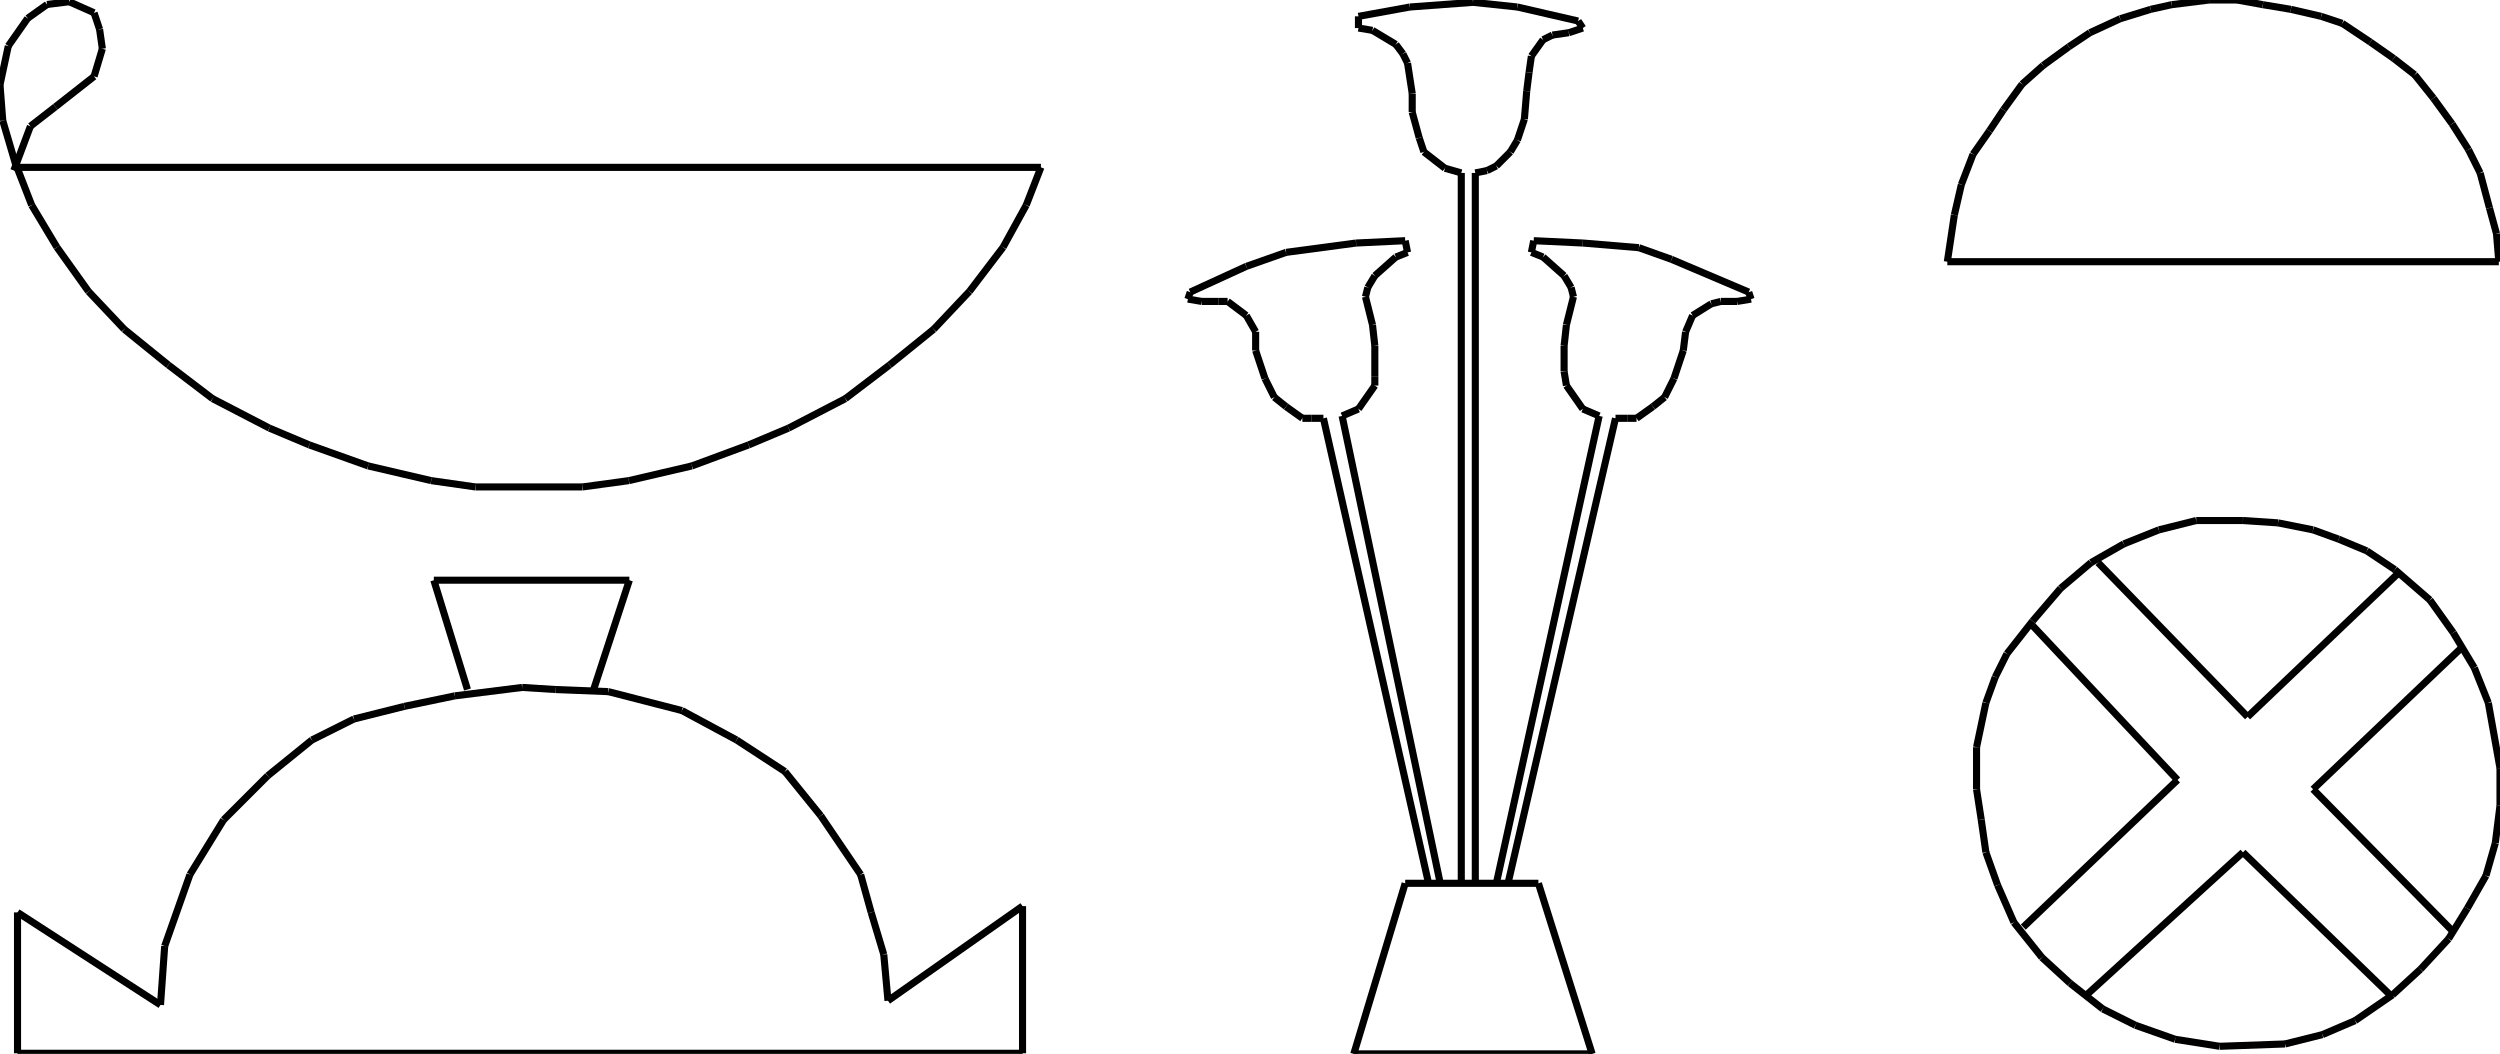 <?xml version="1.0" encoding="iso-8859-1"?>
<!-- Generator: Adobe Illustrator 16.0.1, SVG Export Plug-In . SVG Version: 6.00 Build 0)  -->
<!DOCTYPE svg PUBLIC "-//W3C//DTD SVG 1.1//EN" "http://www.w3.org/Graphics/SVG/1.1/DTD/svg11.dtd">
<svg version="1.1" id="Ebene_1" xmlns="http://www.w3.org/2000/svg" xmlns:xlink="http://www.w3.org/1999/xlink" x="0px" y="0px"
	 width="352.129px" height="148.443px" viewBox="0 0 352.129 148.443" style="enable-background:new 0 0 352.129 148.443;"
	 xml:space="preserve">
<g>
	<line style="fill:none;stroke:#000000;stroke-miterlimit:1;" x1="2.468" y1="148.356" x2="144.026" y2="148.356"/>
	<line style="fill:none;stroke:#000000;stroke-miterlimit:1;" x1="144.026" y1="148.356" x2="144.026" y2="127.626"/>
	<line style="fill:none;stroke:#000000;stroke-miterlimit:1;" x1="144.026" y1="127.626" x2="125.073" y2="140.953"/>
	<line style="fill:none;stroke:#000000;stroke-miterlimit:1;" x1="125.073" y1="140.953" x2="124.48" y2="134.438"/>
	<line style="fill:none;stroke:#000000;stroke-miterlimit:1;" x1="124.48" y1="134.438" x2="122.704" y2="128.515"/>
	<line style="fill:none;stroke:#000000;stroke-miterlimit:1;" x1="122.704" y1="128.515" x2="121.222" y2="123.185"/>
	<line style="fill:none;stroke:#000000;stroke-miterlimit:1;" x1="121.222" y1="123.185" x2="115.596" y2="114.892"/>
	<line style="fill:none;stroke:#000000;stroke-miterlimit:1;" x1="115.596" y1="114.892" x2="110.561" y2="108.673"/>
	<line style="fill:none;stroke:#000000;stroke-miterlimit:1;" x1="110.561" y1="108.673" x2="103.75" y2="104.23"/>
	<line style="fill:none;stroke:#000000;stroke-miterlimit:1;" x1="103.75" y1="104.23" x2="96.05" y2="100.085"/>
	<line style="fill:none;stroke:#000000;stroke-miterlimit:1;" x1="96.05" y1="100.085" x2="85.685" y2="97.419"/>
	<line style="fill:none;stroke:#000000;stroke-miterlimit:1;" x1="85.685" y1="97.419" x2="78.282" y2="97.123"/>
	<line style="fill:none;stroke:#000000;stroke-miterlimit:1;" x1="78.282" y1="97.123" x2="73.543" y2="96.827"/>
	<line style="fill:none;stroke:#000000;stroke-miterlimit:1;" x1="73.543" y1="96.827" x2="64.066" y2="98.012"/>
	<line style="fill:none;stroke:#000000;stroke-miterlimit:1;" x1="64.066" y1="98.012" x2="56.959" y2="99.492"/>
	<line style="fill:none;stroke:#000000;stroke-miterlimit:1;" x1="56.959" y1="99.492" x2="49.851" y2="101.27"/>
	<line style="fill:none;stroke:#000000;stroke-miterlimit:1;" x1="49.851" y1="101.27" x2="43.928" y2="104.23"/>
	<line style="fill:none;stroke:#000000;stroke-miterlimit:1;" x1="43.928" y1="104.23" x2="37.709" y2="109.266"/>
	<line style="fill:none;stroke:#000000;stroke-miterlimit:1;" x1="37.709" y1="109.266" x2="31.49" y2="115.484"/>
	<line style="fill:none;stroke:#000000;stroke-miterlimit:1;" x1="31.49" y1="115.484" x2="26.752" y2="123.185"/>
	<line style="fill:none;stroke:#000000;stroke-miterlimit:1;" x1="26.752" y1="123.185" x2="23.198" y2="133.253"/>
	<line style="fill:none;stroke:#000000;stroke-miterlimit:1;" x1="23.198" y1="133.253" x2="22.606" y2="141.545"/>
	<line style="fill:none;stroke:#000000;stroke-miterlimit:1;" x1="22.606" y1="141.545" x2="2.468" y2="128.515"/>
	<line style="fill:none;stroke:#000000;stroke-miterlimit:1;" x1="2.468" y1="128.515" x2="2.468" y2="148.356"/>
	<line style="fill:none;stroke:#000000;stroke-miterlimit:1;" x1="83.612" y1="97.123" x2="88.646" y2="81.724"/>
	<line style="fill:none;stroke:#000000;stroke-miterlimit:1;" x1="88.646" y1="81.724" x2="61.105" y2="81.724"/>
	<line style="fill:none;stroke:#000000;stroke-miterlimit:1;" x1="61.105" y1="81.724" x2="65.843" y2="97.123"/>
	
		<line style="fill:none;stroke:#000000;stroke-linejoin:bevel;stroke-miterlimit:10;" x1="146.616" y1="23.572" x2="2.392" y2="23.572"/>
	
		<line style="fill:none;stroke:#000000;stroke-linejoin:bevel;stroke-miterlimit:10;" x1="2.392" y1="23.572" x2="4.465" y2="28.902"/>
	
		<line style="fill:none;stroke:#000000;stroke-linejoin:bevel;stroke-miterlimit:10;" x1="4.465" y1="28.902" x2="8.019" y2="34.825"/>
	
		<line style="fill:none;stroke:#000000;stroke-linejoin:bevel;stroke-miterlimit:10;" x1="8.019" y1="34.825" x2="12.461" y2="41.045"/>
	
		<line style="fill:none;stroke:#000000;stroke-linejoin:bevel;stroke-miterlimit:10;" x1="12.461" y1="41.045" x2="17.495" y2="46.375"/>
	
		<line style="fill:none;stroke:#000000;stroke-linejoin:bevel;stroke-miterlimit:10;" x1="17.495" y1="46.375" x2="23.714" y2="51.409"/>
	
		<line style="fill:none;stroke:#000000;stroke-linejoin:bevel;stroke-miterlimit:10;" x1="23.714" y1="51.409" x2="29.934" y2="56.148"/>
	
		<line style="fill:none;stroke:#000000;stroke-linejoin:bevel;stroke-miterlimit:10;" x1="29.934" y1="56.148" x2="37.929" y2="60.294"/>
	
		<line style="fill:none;stroke:#000000;stroke-linejoin:bevel;stroke-miterlimit:10;" x1="37.929" y1="60.294" x2="43.556" y2="62.663"/>
	
		<line style="fill:none;stroke:#000000;stroke-linejoin:bevel;stroke-miterlimit:10;" x1="43.556" y1="62.663" x2="51.848" y2="65.625"/>
	
		<line style="fill:none;stroke:#000000;stroke-linejoin:bevel;stroke-miterlimit:10;" x1="51.848" y1="65.625" x2="60.733" y2="67.697"/>
	
		<line style="fill:none;stroke:#000000;stroke-linejoin:bevel;stroke-miterlimit:10;" x1="60.733" y1="67.697" x2="66.952" y2="68.586"/>
	
		<line style="fill:none;stroke:#000000;stroke-linejoin:bevel;stroke-miterlimit:10;" x1="66.952" y1="68.586" x2="74.652" y2="68.586"/>
	
		<line style="fill:none;stroke:#000000;stroke-linejoin:bevel;stroke-miterlimit:10;" x1="74.652" y1="68.586" x2="82.055" y2="68.586"/>
	
		<line style="fill:none;stroke:#000000;stroke-linejoin:bevel;stroke-miterlimit:10;" x1="82.055" y1="68.586" x2="88.571" y2="67.697"/>
	
		<line style="fill:none;stroke:#000000;stroke-linejoin:bevel;stroke-miterlimit:10;" x1="88.571" y1="67.697" x2="97.455" y2="65.625"/>
	
		<line style="fill:none;stroke:#000000;stroke-linejoin:bevel;stroke-miterlimit:10;" x1="97.455" y1="65.625" x2="105.451" y2="62.663"/>
	
		<line style="fill:none;stroke:#000000;stroke-linejoin:bevel;stroke-miterlimit:10;" x1="105.451" y1="62.663" x2="111.078" y2="60.294"/>
	
		<line style="fill:none;stroke:#000000;stroke-linejoin:bevel;stroke-miterlimit:10;" x1="111.078" y1="60.294" x2="119.074" y2="56.148"/>
	
		<line style="fill:none;stroke:#000000;stroke-linejoin:bevel;stroke-miterlimit:10;" x1="119.074" y1="56.148" x2="125.292" y2="51.409"/>
	
		<line style="fill:none;stroke:#000000;stroke-linejoin:bevel;stroke-miterlimit:10;" x1="125.292" y1="51.409" x2="131.512" y2="46.375"/>
	
		<line style="fill:none;stroke:#000000;stroke-linejoin:bevel;stroke-miterlimit:10;" x1="131.512" y1="46.375" x2="136.546" y2="41.045"/>
	
		<line style="fill:none;stroke:#000000;stroke-linejoin:bevel;stroke-miterlimit:10;" x1="136.546" y1="41.045" x2="141.285" y2="34.825"/>
	
		<line style="fill:none;stroke:#000000;stroke-linejoin:bevel;stroke-miterlimit:10;" x1="141.285" y1="34.825" x2="144.542" y2="28.902"/>
	
		<line style="fill:none;stroke:#000000;stroke-linejoin:bevel;stroke-miterlimit:10;" x1="144.542" y1="28.902" x2="146.616" y2="23.572"/>
	
		<line style="fill:none;stroke:#000000;stroke-linejoin:bevel;stroke-miterlimit:10;" x1="2.511" y1="23.909" x2="2.511" y2="23.909"/>
	
		<line style="fill:none;stroke:#000000;stroke-linejoin:bevel;stroke-miterlimit:10;" x1="2.728" y1="23.232" x2="2.728" y2="23.232"/>
	
		<line style="fill:none;stroke:#000000;stroke-linejoin:bevel;stroke-miterlimit:10;" x1="2.338" y1="23.622" x2="0.39" y2="16.998"/>
	<line style="fill:none;stroke:#000000;stroke-linejoin:bevel;stroke-miterlimit:10;" x1="0.39" y1="16.998" x2="0" y2="11.933"/>
	<line style="fill:none;stroke:#000000;stroke-linejoin:bevel;stroke-miterlimit:10;" x1="0" y1="11.933" x2="1.169" y2="6.477"/>
	<line style="fill:none;stroke:#000000;stroke-linejoin:bevel;stroke-miterlimit:10;" x1="1.169" y1="6.477" x2="3.896" y2="2.58"/>
	<line style="fill:none;stroke:#000000;stroke-linejoin:bevel;stroke-miterlimit:10;" x1="3.896" y1="2.58" x2="6.624" y2="0.632"/>
	
		<line style="fill:none;stroke:#000000;stroke-linejoin:bevel;stroke-miterlimit:10;" x1="6.624" y1="0.632" x2="9.742" y2="0.242"/>
	
		<line style="fill:none;stroke:#000000;stroke-linejoin:bevel;stroke-miterlimit:10;" x1="9.742" y1="0.242" x2="13.249" y2="1.801"/>
	
		<line style="fill:none;stroke:#000000;stroke-linejoin:bevel;stroke-miterlimit:10;" x1="13.249" y1="1.801" x2="14.028" y2="4.139"/>
	
		<line style="fill:none;stroke:#000000;stroke-linejoin:bevel;stroke-miterlimit:10;" x1="14.028" y1="4.139" x2="14.417" y2="6.866"/>
	
		<line style="fill:none;stroke:#000000;stroke-linejoin:bevel;stroke-miterlimit:10;" x1="14.417" y1="6.866" x2="13.249" y2="10.764"/>
	
		<line style="fill:none;stroke:#000000;stroke-linejoin:bevel;stroke-miterlimit:10;" x1="13.249" y1="10.764" x2="7.793" y2="15.05"/>
	
		<line style="fill:none;stroke:#000000;stroke-linejoin:bevel;stroke-miterlimit:10;" x1="7.793" y1="15.05" x2="4.286" y2="17.777"/>
	
		<line style="fill:none;stroke:#000000;stroke-linejoin:bevel;stroke-miterlimit:10;" x1="4.286" y1="17.777" x2="1.948" y2="24.012"/>
	<line style="fill:none;stroke:#000000;stroke-miterlimit:1;" x1="197.924" y1="124.416" x2="216.686" y2="124.416"/>
	<line style="fill:none;stroke:#000000;stroke-miterlimit:1;" x1="216.686" y1="124.416" x2="224.256" y2="148.443"/>
	<line style="fill:none;stroke:#000000;stroke-miterlimit:1;" x1="224.256" y1="148.443" x2="190.684" y2="148.443"/>
	<line style="fill:none;stroke:#000000;stroke-miterlimit:1;" x1="190.684" y1="148.443" x2="197.924" y2="124.416"/>
	<line style="fill:none;stroke:#000000;stroke-miterlimit:1;" x1="207.799" y1="124.416" x2="207.799" y2="24.356"/>
	<line style="fill:none;stroke:#000000;stroke-miterlimit:1;" x1="207.799" y1="24.356" x2="209.445" y2="24.027"/>
	<line style="fill:none;stroke:#000000;stroke-miterlimit:1;" x1="209.445" y1="24.027" x2="210.762" y2="23.369"/>
	<line style="fill:none;stroke:#000000;stroke-miterlimit:1;" x1="210.762" y1="23.369" x2="212.736" y2="21.395"/>
	<line style="fill:none;stroke:#000000;stroke-miterlimit:1;" x1="212.736" y1="21.395" x2="213.723" y2="19.748"/>
	<line style="fill:none;stroke:#000000;stroke-miterlimit:1;" x1="213.723" y1="19.748" x2="214.711" y2="16.786"/>
	<line style="fill:none;stroke:#000000;stroke-miterlimit:1;" x1="214.711" y1="16.786" x2="215.039" y2="12.836"/>
	<line style="fill:none;stroke:#000000;stroke-miterlimit:1;" x1="215.039" y1="12.836" x2="215.369" y2="10.203"/>
	<line style="fill:none;stroke:#000000;stroke-miterlimit:1;" x1="215.369" y1="10.203" x2="215.697" y2="7.899"/>
	<line style="fill:none;stroke:#000000;stroke-miterlimit:1;" x1="215.697" y1="7.899" x2="217.344" y2="5.595"/>
	<line style="fill:none;stroke:#000000;stroke-miterlimit:1;" x1="217.344" y1="5.595" x2="218.66" y2="4.937"/>
	<line style="fill:none;stroke:#000000;stroke-miterlimit:1;" x1="218.66" y1="4.937" x2="220.965" y2="4.607"/>
	<line style="fill:none;stroke:#000000;stroke-miterlimit:1;" x1="220.965" y1="4.607" x2="222.939" y2="3.949"/>
	<line style="fill:none;stroke:#000000;stroke-miterlimit:1;" x1="222.939" y1="3.949" x2="222.281" y2="2.962"/>
	<line style="fill:none;stroke:#000000;stroke-miterlimit:1;" x1="222.281" y1="2.962" x2="213.723" y2="0.987"/>
	<line style="fill:none;stroke:#000000;stroke-miterlimit:1;" x1="213.723" y1="0.987" x2="207.469" y2="0.329"/>
	<line style="fill:none;stroke:#000000;stroke-miterlimit:1;" x1="207.469" y1="0.329" x2="198.582" y2="0.987"/>
	<line style="fill:none;stroke:#000000;stroke-miterlimit:1;" x1="198.582" y1="0.987" x2="191.342" y2="2.304"/>
	<line style="fill:none;stroke:#000000;stroke-miterlimit:1;" x1="191.342" y1="2.304" x2="191.342" y2="3.949"/>
	<line style="fill:none;stroke:#000000;stroke-miterlimit:1;" x1="191.342" y1="3.949" x2="193.316" y2="4.278"/>
	<line style="fill:none;stroke:#000000;stroke-miterlimit:1;" x1="193.316" y1="4.278" x2="196.607" y2="6.254"/>
	<line style="fill:none;stroke:#000000;stroke-miterlimit:1;" x1="196.607" y1="6.254" x2="197.596" y2="7.57"/>
	<line style="fill:none;stroke:#000000;stroke-miterlimit:1;" x1="197.596" y1="7.57" x2="198.254" y2="8.887"/>
	<line style="fill:none;stroke:#000000;stroke-miterlimit:1;" x1="198.254" y1="8.887" x2="198.912" y2="13.165"/>
	<line style="fill:none;stroke:#000000;stroke-miterlimit:1;" x1="198.912" y1="13.165" x2="198.912" y2="15.799"/>
	<line style="fill:none;stroke:#000000;stroke-miterlimit:1;" x1="198.912" y1="15.799" x2="199.898" y2="19.419"/>
	<line style="fill:none;stroke:#000000;stroke-miterlimit:1;" x1="199.898" y1="19.419" x2="200.559" y2="21.395"/>
	<line style="fill:none;stroke:#000000;stroke-miterlimit:1;" x1="200.559" y1="21.395" x2="203.52" y2="23.698"/>
	<line style="fill:none;stroke:#000000;stroke-miterlimit:1;" x1="203.52" y1="23.698" x2="205.824" y2="24.356"/>
	<line style="fill:none;stroke:#000000;stroke-miterlimit:1;" x1="205.824" y1="24.356" x2="205.824" y2="124.416"/>
	<line style="fill:none;stroke:#000000;stroke-miterlimit:1;" x1="212.406" y1="124.416" x2="227.547" y2="58.916"/>
	<line style="fill:none;stroke:#000000;stroke-miterlimit:1;" x1="227.547" y1="58.916" x2="229.193" y2="58.916"/>
	<line style="fill:none;stroke:#000000;stroke-miterlimit:1;" x1="229.193" y1="58.916" x2="230.51" y2="58.916"/>
	<line style="fill:none;stroke:#000000;stroke-miterlimit:1;" x1="230.51" y1="58.916" x2="232.814" y2="57.271"/>
	<line style="fill:none;stroke:#000000;stroke-miterlimit:1;" x1="232.814" y1="57.271" x2="234.459" y2="55.954"/>
	<line style="fill:none;stroke:#000000;stroke-miterlimit:1;" x1="234.459" y1="55.954" x2="235.775" y2="53.321"/>
	<line style="fill:none;stroke:#000000;stroke-miterlimit:1;" x1="235.775" y1="53.321" x2="237.092" y2="49.371"/>
	<line style="fill:none;stroke:#000000;stroke-miterlimit:1;" x1="237.092" y1="49.371" x2="237.422" y2="46.738"/>
	<line style="fill:none;stroke:#000000;stroke-miterlimit:1;" x1="237.422" y1="46.738" x2="238.408" y2="44.434"/>
	<line style="fill:none;stroke:#000000;stroke-miterlimit:1;" x1="238.408" y1="44.434" x2="241.043" y2="42.788"/>
	<line style="fill:none;stroke:#000000;stroke-miterlimit:1;" x1="241.043" y1="42.788" x2="242.359" y2="42.459"/>
	<line style="fill:none;stroke:#000000;stroke-miterlimit:1;" x1="242.359" y1="42.459" x2="244.662" y2="42.459"/>
	<line style="fill:none;stroke:#000000;stroke-miterlimit:1;" x1="244.662" y1="42.459" x2="246.637" y2="42.13"/>
	<line style="fill:none;stroke:#000000;stroke-miterlimit:1;" x1="246.637" y1="42.13" x2="246.309" y2="41.143"/>
	<line style="fill:none;stroke:#000000;stroke-miterlimit:1;" x1="246.309" y1="41.143" x2="235.447" y2="36.534"/>
	<line style="fill:none;stroke:#000000;stroke-miterlimit:1;" x1="235.447" y1="36.534" x2="230.838" y2="34.889"/>
	<line style="fill:none;stroke:#000000;stroke-miterlimit:1;" x1="230.838" y1="34.889" x2="222.939" y2="34.23"/>
	<line style="fill:none;stroke:#000000;stroke-miterlimit:1;" x1="222.939" y1="34.23" x2="216.027" y2="33.901"/>
	<line style="fill:none;stroke:#000000;stroke-miterlimit:1;" x1="216.027" y1="33.901" x2="215.697" y2="35.547"/>
	<line style="fill:none;stroke:#000000;stroke-miterlimit:1;" x1="215.697" y1="35.547" x2="217.344" y2="36.205"/>
	<line style="fill:none;stroke:#000000;stroke-miterlimit:1;" x1="217.344" y1="36.205" x2="220.307" y2="38.839"/>
	<line style="fill:none;stroke:#000000;stroke-miterlimit:1;" x1="220.307" y1="38.839" x2="221.293" y2="40.484"/>
	<line style="fill:none;stroke:#000000;stroke-miterlimit:1;" x1="221.293" y1="40.484" x2="221.623" y2="41.801"/>
	<line style="fill:none;stroke:#000000;stroke-miterlimit:1;" x1="221.623" y1="41.801" x2="220.635" y2="45.751"/>
	<line style="fill:none;stroke:#000000;stroke-miterlimit:1;" x1="220.635" y1="45.751" x2="220.307" y2="48.713"/>
	<line style="fill:none;stroke:#000000;stroke-miterlimit:1;" x1="220.307" y1="48.713" x2="220.307" y2="52.333"/>
	<line style="fill:none;stroke:#000000;stroke-miterlimit:1;" x1="220.307" y1="52.333" x2="220.635" y2="54.309"/>
	<line style="fill:none;stroke:#000000;stroke-miterlimit:1;" x1="220.635" y1="54.309" x2="222.939" y2="57.6"/>
	<line style="fill:none;stroke:#000000;stroke-miterlimit:1;" x1="222.939" y1="57.6" x2="225.244" y2="58.587"/>
	<line style="fill:none;stroke:#000000;stroke-miterlimit:1;" x1="225.244" y1="58.587" x2="210.762" y2="124.416"/>
	<line style="fill:none;stroke:#000000;stroke-miterlimit:1;" x1="201.217" y1="124.416" x2="186.404" y2="58.916"/>
	<line style="fill:none;stroke:#000000;stroke-miterlimit:1;" x1="186.404" y1="58.916" x2="184.758" y2="58.916"/>
	<line style="fill:none;stroke:#000000;stroke-miterlimit:1;" x1="184.758" y1="58.916" x2="183.441" y2="58.916"/>
	<line style="fill:none;stroke:#000000;stroke-miterlimit:1;" x1="183.441" y1="58.916" x2="181.139" y2="57.271"/>
	<line style="fill:none;stroke:#000000;stroke-miterlimit:1;" x1="181.139" y1="57.271" x2="179.492" y2="55.954"/>
	<line style="fill:none;stroke:#000000;stroke-miterlimit:1;" x1="179.492" y1="55.954" x2="178.176" y2="53.321"/>
	<line style="fill:none;stroke:#000000;stroke-miterlimit:1;" x1="178.176" y1="53.321" x2="176.859" y2="49.371"/>
	<line style="fill:none;stroke:#000000;stroke-miterlimit:1;" x1="176.859" y1="49.371" x2="176.859" y2="46.738"/>
	<line style="fill:none;stroke:#000000;stroke-miterlimit:1;" x1="176.859" y1="46.738" x2="175.542" y2="44.434"/>
	<line style="fill:none;stroke:#000000;stroke-miterlimit:1;" x1="175.542" y1="44.434" x2="172.91" y2="42.459"/>
	<line style="fill:none;stroke:#000000;stroke-miterlimit:1;" x1="172.91" y1="42.459" x2="171.593" y2="42.459"/>
	<line style="fill:none;stroke:#000000;stroke-miterlimit:1;" x1="171.593" y1="42.459" x2="169.289" y2="42.459"/>
	<line style="fill:none;stroke:#000000;stroke-miterlimit:1;" x1="169.289" y1="42.459" x2="167.314" y2="42.13"/>
	<line style="fill:none;stroke:#000000;stroke-miterlimit:1;" x1="167.314" y1="42.13" x2="167.643" y2="41.143"/>
	<line style="fill:none;stroke:#000000;stroke-miterlimit:1;" x1="167.643" y1="41.143" x2="175.542" y2="37.522"/>
	<line style="fill:none;stroke:#000000;stroke-miterlimit:1;" x1="175.542" y1="37.522" x2="181.139" y2="35.547"/>
	<line style="fill:none;stroke:#000000;stroke-miterlimit:1;" x1="181.139" y1="35.547" x2="191.012" y2="34.23"/>
	<line style="fill:none;stroke:#000000;stroke-miterlimit:1;" x1="191.012" y1="34.23" x2="197.924" y2="33.901"/>
	<line style="fill:none;stroke:#000000;stroke-miterlimit:1;" x1="197.924" y1="33.901" x2="198.254" y2="35.547"/>
	<line style="fill:none;stroke:#000000;stroke-miterlimit:1;" x1="198.254" y1="35.547" x2="196.607" y2="36.205"/>
	<line style="fill:none;stroke:#000000;stroke-miterlimit:1;" x1="196.607" y1="36.205" x2="193.646" y2="38.839"/>
	<line style="fill:none;stroke:#000000;stroke-miterlimit:1;" x1="193.646" y1="38.839" x2="192.658" y2="40.484"/>
	<line style="fill:none;stroke:#000000;stroke-miterlimit:1;" x1="192.658" y1="40.484" x2="192.328" y2="41.801"/>
	<line style="fill:none;stroke:#000000;stroke-miterlimit:1;" x1="192.328" y1="41.801" x2="193.316" y2="45.751"/>
	<line style="fill:none;stroke:#000000;stroke-miterlimit:1;" x1="193.316" y1="45.751" x2="193.646" y2="48.713"/>
	<line style="fill:none;stroke:#000000;stroke-miterlimit:1;" x1="193.646" y1="48.713" x2="193.646" y2="52.992"/>
	<line style="fill:none;stroke:#000000;stroke-miterlimit:1;" x1="193.646" y1="52.992" x2="193.646" y2="54.309"/>
	<line style="fill:none;stroke:#000000;stroke-miterlimit:1;" x1="193.646" y1="54.309" x2="191.342" y2="57.6"/>
	<line style="fill:none;stroke:#000000;stroke-miterlimit:1;" x1="191.342" y1="57.6" x2="189.037" y2="58.587"/>
	<line style="fill:none;stroke:#000000;stroke-miterlimit:1;" x1="189.037" y1="58.587" x2="202.861" y2="124.416"/>
	<line style="fill:none;stroke:#000000;stroke-miterlimit:1;" x1="351.963" y1="36.863" x2="274.285" y2="36.863"/>
	<line style="fill:none;stroke:#000000;stroke-miterlimit:1;" x1="274.285" y1="36.863" x2="275.273" y2="30.281"/>
	<line style="fill:none;stroke:#000000;stroke-miterlimit:1;" x1="275.273" y1="30.281" x2="276.26" y2="26.002"/>
	<line style="fill:none;stroke:#000000;stroke-miterlimit:1;" x1="276.26" y1="26.002" x2="277.906" y2="21.723"/>
	<line style="fill:none;stroke:#000000;stroke-miterlimit:1;" x1="277.906" y1="21.723" x2="280.211" y2="18.432"/>
	<line style="fill:none;stroke:#000000;stroke-miterlimit:1;" x1="280.211" y1="18.432" x2="282.186" y2="15.47"/>
	<line style="fill:none;stroke:#000000;stroke-miterlimit:1;" x1="282.186" y1="15.47" x2="284.818" y2="11.849"/>
	<line style="fill:none;stroke:#000000;stroke-miterlimit:1;" x1="284.818" y1="11.849" x2="287.781" y2="9.216"/>
	<line style="fill:none;stroke:#000000;stroke-miterlimit:1;" x1="287.781" y1="9.216" x2="291.4" y2="6.583"/>
	<line style="fill:none;stroke:#000000;stroke-miterlimit:1;" x1="291.4" y1="6.583" x2="294.363" y2="4.607"/>
	<line style="fill:none;stroke:#000000;stroke-miterlimit:1;" x1="294.363" y1="4.607" x2="298.643" y2="2.633"/>
	<line style="fill:none;stroke:#000000;stroke-miterlimit:1;" x1="298.643" y1="2.633" x2="302.922" y2="1.316"/>
	<line style="fill:none;stroke:#000000;stroke-miterlimit:1;" x1="302.922" y1="1.316" x2="305.883" y2="0.658"/>
	<line style="fill:none;stroke:#000000;stroke-miterlimit:1;" x1="305.883" y1="0.658" x2="311.15" y2="0"/>
	<line style="fill:none;stroke:#000000;stroke-miterlimit:1;" x1="311.15" y1="0" x2="315.1" y2="0"/>
	<line style="fill:none;stroke:#000000;stroke-miterlimit:1;" x1="315.1" y1="0" x2="318.721" y2="0.658"/>
	<line style="fill:none;stroke:#000000;stroke-miterlimit:1;" x1="318.721" y1="0.658" x2="322.67" y2="1.316"/>
	<line style="fill:none;stroke:#000000;stroke-miterlimit:1;" x1="322.67" y1="1.316" x2="326.949" y2="2.304"/>
	<line style="fill:none;stroke:#000000;stroke-miterlimit:1;" x1="326.949" y1="2.304" x2="329.91" y2="3.291"/>
	<line style="fill:none;stroke:#000000;stroke-miterlimit:1;" x1="329.91" y1="3.291" x2="333.861" y2="5.924"/>
	<line style="fill:none;stroke:#000000;stroke-miterlimit:1;" x1="333.861" y1="5.924" x2="337.152" y2="8.229"/>
	<line style="fill:none;stroke:#000000;stroke-miterlimit:1;" x1="337.152" y1="8.229" x2="340.115" y2="10.532"/>
	<line style="fill:none;stroke:#000000;stroke-miterlimit:1;" x1="340.115" y1="10.532" x2="342.748" y2="13.824"/>
	<line style="fill:none;stroke:#000000;stroke-miterlimit:1;" x1="342.748" y1="13.824" x2="345.381" y2="17.444"/>
	<line style="fill:none;stroke:#000000;stroke-miterlimit:1;" x1="345.381" y1="17.444" x2="347.684" y2="21.064"/>
	<line style="fill:none;stroke:#000000;stroke-miterlimit:1;" x1="347.684" y1="21.064" x2="349.33" y2="24.356"/>
	<line style="fill:none;stroke:#000000;stroke-miterlimit:1;" x1="349.33" y1="24.356" x2="350.646" y2="29.293"/>
	<line style="fill:none;stroke:#000000;stroke-miterlimit:1;" x1="350.646" y1="29.293" x2="351.635" y2="32.914"/>
	<line style="fill:none;stroke:#000000;stroke-miterlimit:1;" x1="351.635" y1="32.914" x2="351.963" y2="36.863"/>
	<line style="fill:none;stroke:#000000;stroke-miterlimit:1;" x1="293.541" y1="140.462" x2="315.922" y2="120.055"/>
	<line style="fill:none;stroke:#000000;stroke-miterlimit:1;" x1="315.922" y1="120.055" x2="336.988" y2="140.462"/>
	<line style="fill:none;stroke:#000000;stroke-miterlimit:1;" x1="345.545" y1="131.245" x2="325.797" y2="111.168"/>
	<line style="fill:none;stroke:#000000;stroke-miterlimit:1;" x1="325.797" y1="111.168" x2="346.861" y2="91.09"/>
	<line style="fill:none;stroke:#000000;stroke-miterlimit:1;" x1="337.646" y1="80.887" x2="316.58" y2="100.964"/>
	<line style="fill:none;stroke:#000000;stroke-miterlimit:1;" x1="316.58" y1="100.964" x2="295.516" y2="79.241"/>
	<line style="fill:none;stroke:#000000;stroke-miterlimit:1;" x1="286.299" y1="88.128" x2="306.707" y2="109.852"/>
	<line style="fill:none;stroke:#000000;stroke-miterlimit:1;" x1="306.707" y1="109.852" x2="284.982" y2="130.587"/>
	<line style="fill:none;stroke:#000000;stroke-miterlimit:1;" x1="312.631" y1="147.373" x2="321.848" y2="147.044"/>
	<line style="fill:none;stroke:#000000;stroke-miterlimit:1;" x1="321.848" y1="147.044" x2="327.113" y2="145.728"/>
	<line style="fill:none;stroke:#000000;stroke-miterlimit:1;" x1="327.113" y1="145.728" x2="331.721" y2="143.753"/>
	<line style="fill:none;stroke:#000000;stroke-miterlimit:1;" x1="331.721" y1="143.753" x2="336.988" y2="140.133"/>
	<line style="fill:none;stroke:#000000;stroke-miterlimit:1;" x1="336.988" y1="140.133" x2="340.938" y2="136.512"/>
	<line style="fill:none;stroke:#000000;stroke-miterlimit:1;" x1="340.938" y1="136.512" x2="344.887" y2="132.232"/>
	<line style="fill:none;stroke:#000000;stroke-miterlimit:1;" x1="344.887" y1="132.232" x2="347.52" y2="127.954"/>
	<line style="fill:none;stroke:#000000;stroke-miterlimit:1;" x1="347.52" y1="127.954" x2="350.152" y2="123.346"/>
	<line style="fill:none;stroke:#000000;stroke-miterlimit:1;" x1="350.152" y1="123.346" x2="351.469" y2="118.738"/>
	<line style="fill:none;stroke:#000000;stroke-miterlimit:1;" x1="351.469" y1="118.738" x2="352.129" y2="113.472"/>
	<line style="fill:none;stroke:#000000;stroke-miterlimit:1;" x1="352.129" y1="113.472" x2="352.129" y2="108.205"/>
	<line style="fill:none;stroke:#000000;stroke-miterlimit:1;" x1="352.129" y1="108.205" x2="350.482" y2="98.989"/>
	<line style="fill:none;stroke:#000000;stroke-miterlimit:1;" x1="350.482" y1="98.989" x2="348.508" y2="94.053"/>
	<line style="fill:none;stroke:#000000;stroke-miterlimit:1;" x1="348.508" y1="94.053" x2="345.545" y2="89.115"/>
	<line style="fill:none;stroke:#000000;stroke-miterlimit:1;" x1="345.545" y1="89.115" x2="342.254" y2="84.507"/>
	<line style="fill:none;stroke:#000000;stroke-miterlimit:1;" x1="342.254" y1="84.507" x2="337.316" y2="80.229"/>
	<line style="fill:none;stroke:#000000;stroke-miterlimit:1;" x1="337.316" y1="80.229" x2="333.367" y2="77.595"/>
	<line style="fill:none;stroke:#000000;stroke-miterlimit:1;" x1="333.367" y1="77.595" x2="329.418" y2="75.949"/>
	<line style="fill:none;stroke:#000000;stroke-miterlimit:1;" x1="329.418" y1="75.949" x2="325.797" y2="74.633"/>
	<line style="fill:none;stroke:#000000;stroke-miterlimit:1;" x1="325.797" y1="74.633" x2="320.859" y2="73.646"/>
	<line style="fill:none;stroke:#000000;stroke-miterlimit:1;" x1="320.859" y1="73.646" x2="315.922" y2="73.316"/>
	<line style="fill:none;stroke:#000000;stroke-miterlimit:1;" x1="315.922" y1="73.316" x2="309.34" y2="73.316"/>
	<line style="fill:none;stroke:#000000;stroke-miterlimit:1;" x1="309.34" y1="73.316" x2="304.072" y2="74.633"/>
	<line style="fill:none;stroke:#000000;stroke-miterlimit:1;" x1="304.072" y1="74.633" x2="299.137" y2="76.607"/>
	<line style="fill:none;stroke:#000000;stroke-miterlimit:1;" x1="299.137" y1="76.607" x2="294.527" y2="79.241"/>
	<line style="fill:none;stroke:#000000;stroke-miterlimit:1;" x1="294.527" y1="79.241" x2="290.25" y2="82.861"/>
	<line style="fill:none;stroke:#000000;stroke-miterlimit:1;" x1="290.25" y1="82.861" x2="286.299" y2="87.47"/>
	<line style="fill:none;stroke:#000000;stroke-miterlimit:1;" x1="286.299" y1="87.47" x2="282.68" y2="92.077"/>
	<line style="fill:none;stroke:#000000;stroke-miterlimit:1;" x1="282.68" y1="92.077" x2="281.033" y2="95.369"/>
	<line style="fill:none;stroke:#000000;stroke-miterlimit:1;" x1="281.033" y1="95.369" x2="279.717" y2="98.989"/>
	<line style="fill:none;stroke:#000000;stroke-miterlimit:1;" x1="279.717" y1="98.989" x2="278.4" y2="105.243"/>
	<line style="fill:none;stroke:#000000;stroke-miterlimit:1;" x1="278.4" y1="105.243" x2="278.4" y2="111.168"/>
	<line style="fill:none;stroke:#000000;stroke-miterlimit:1;" x1="278.4" y1="111.168" x2="279.059" y2="115.446"/>
	<line style="fill:none;stroke:#000000;stroke-miterlimit:1;" x1="279.059" y1="115.446" x2="279.717" y2="120.055"/>
	<line style="fill:none;stroke:#000000;stroke-miterlimit:1;" x1="279.717" y1="120.055" x2="281.361" y2="124.662"/>
	<line style="fill:none;stroke:#000000;stroke-miterlimit:1;" x1="281.361" y1="124.662" x2="283.666" y2="129.929"/>
	<line style="fill:none;stroke:#000000;stroke-miterlimit:1;" x1="283.666" y1="129.929" x2="287.615" y2="134.866"/>
	<line style="fill:none;stroke:#000000;stroke-miterlimit:1;" x1="287.615" y1="134.866" x2="291.566" y2="138.486"/>
	<line style="fill:none;stroke:#000000;stroke-miterlimit:1;" x1="291.566" y1="138.486" x2="296.174" y2="142.107"/>
	<line style="fill:none;stroke:#000000;stroke-miterlimit:1;" x1="296.174" y1="142.107" x2="300.781" y2="144.411"/>
	<line style="fill:none;stroke:#000000;stroke-miterlimit:1;" x1="300.781" y1="144.411" x2="306.377" y2="146.386"/>
	<line style="fill:none;stroke:#000000;stroke-miterlimit:1;" x1="306.377" y1="146.386" x2="312.631" y2="147.373"/>
</g>
</svg>

